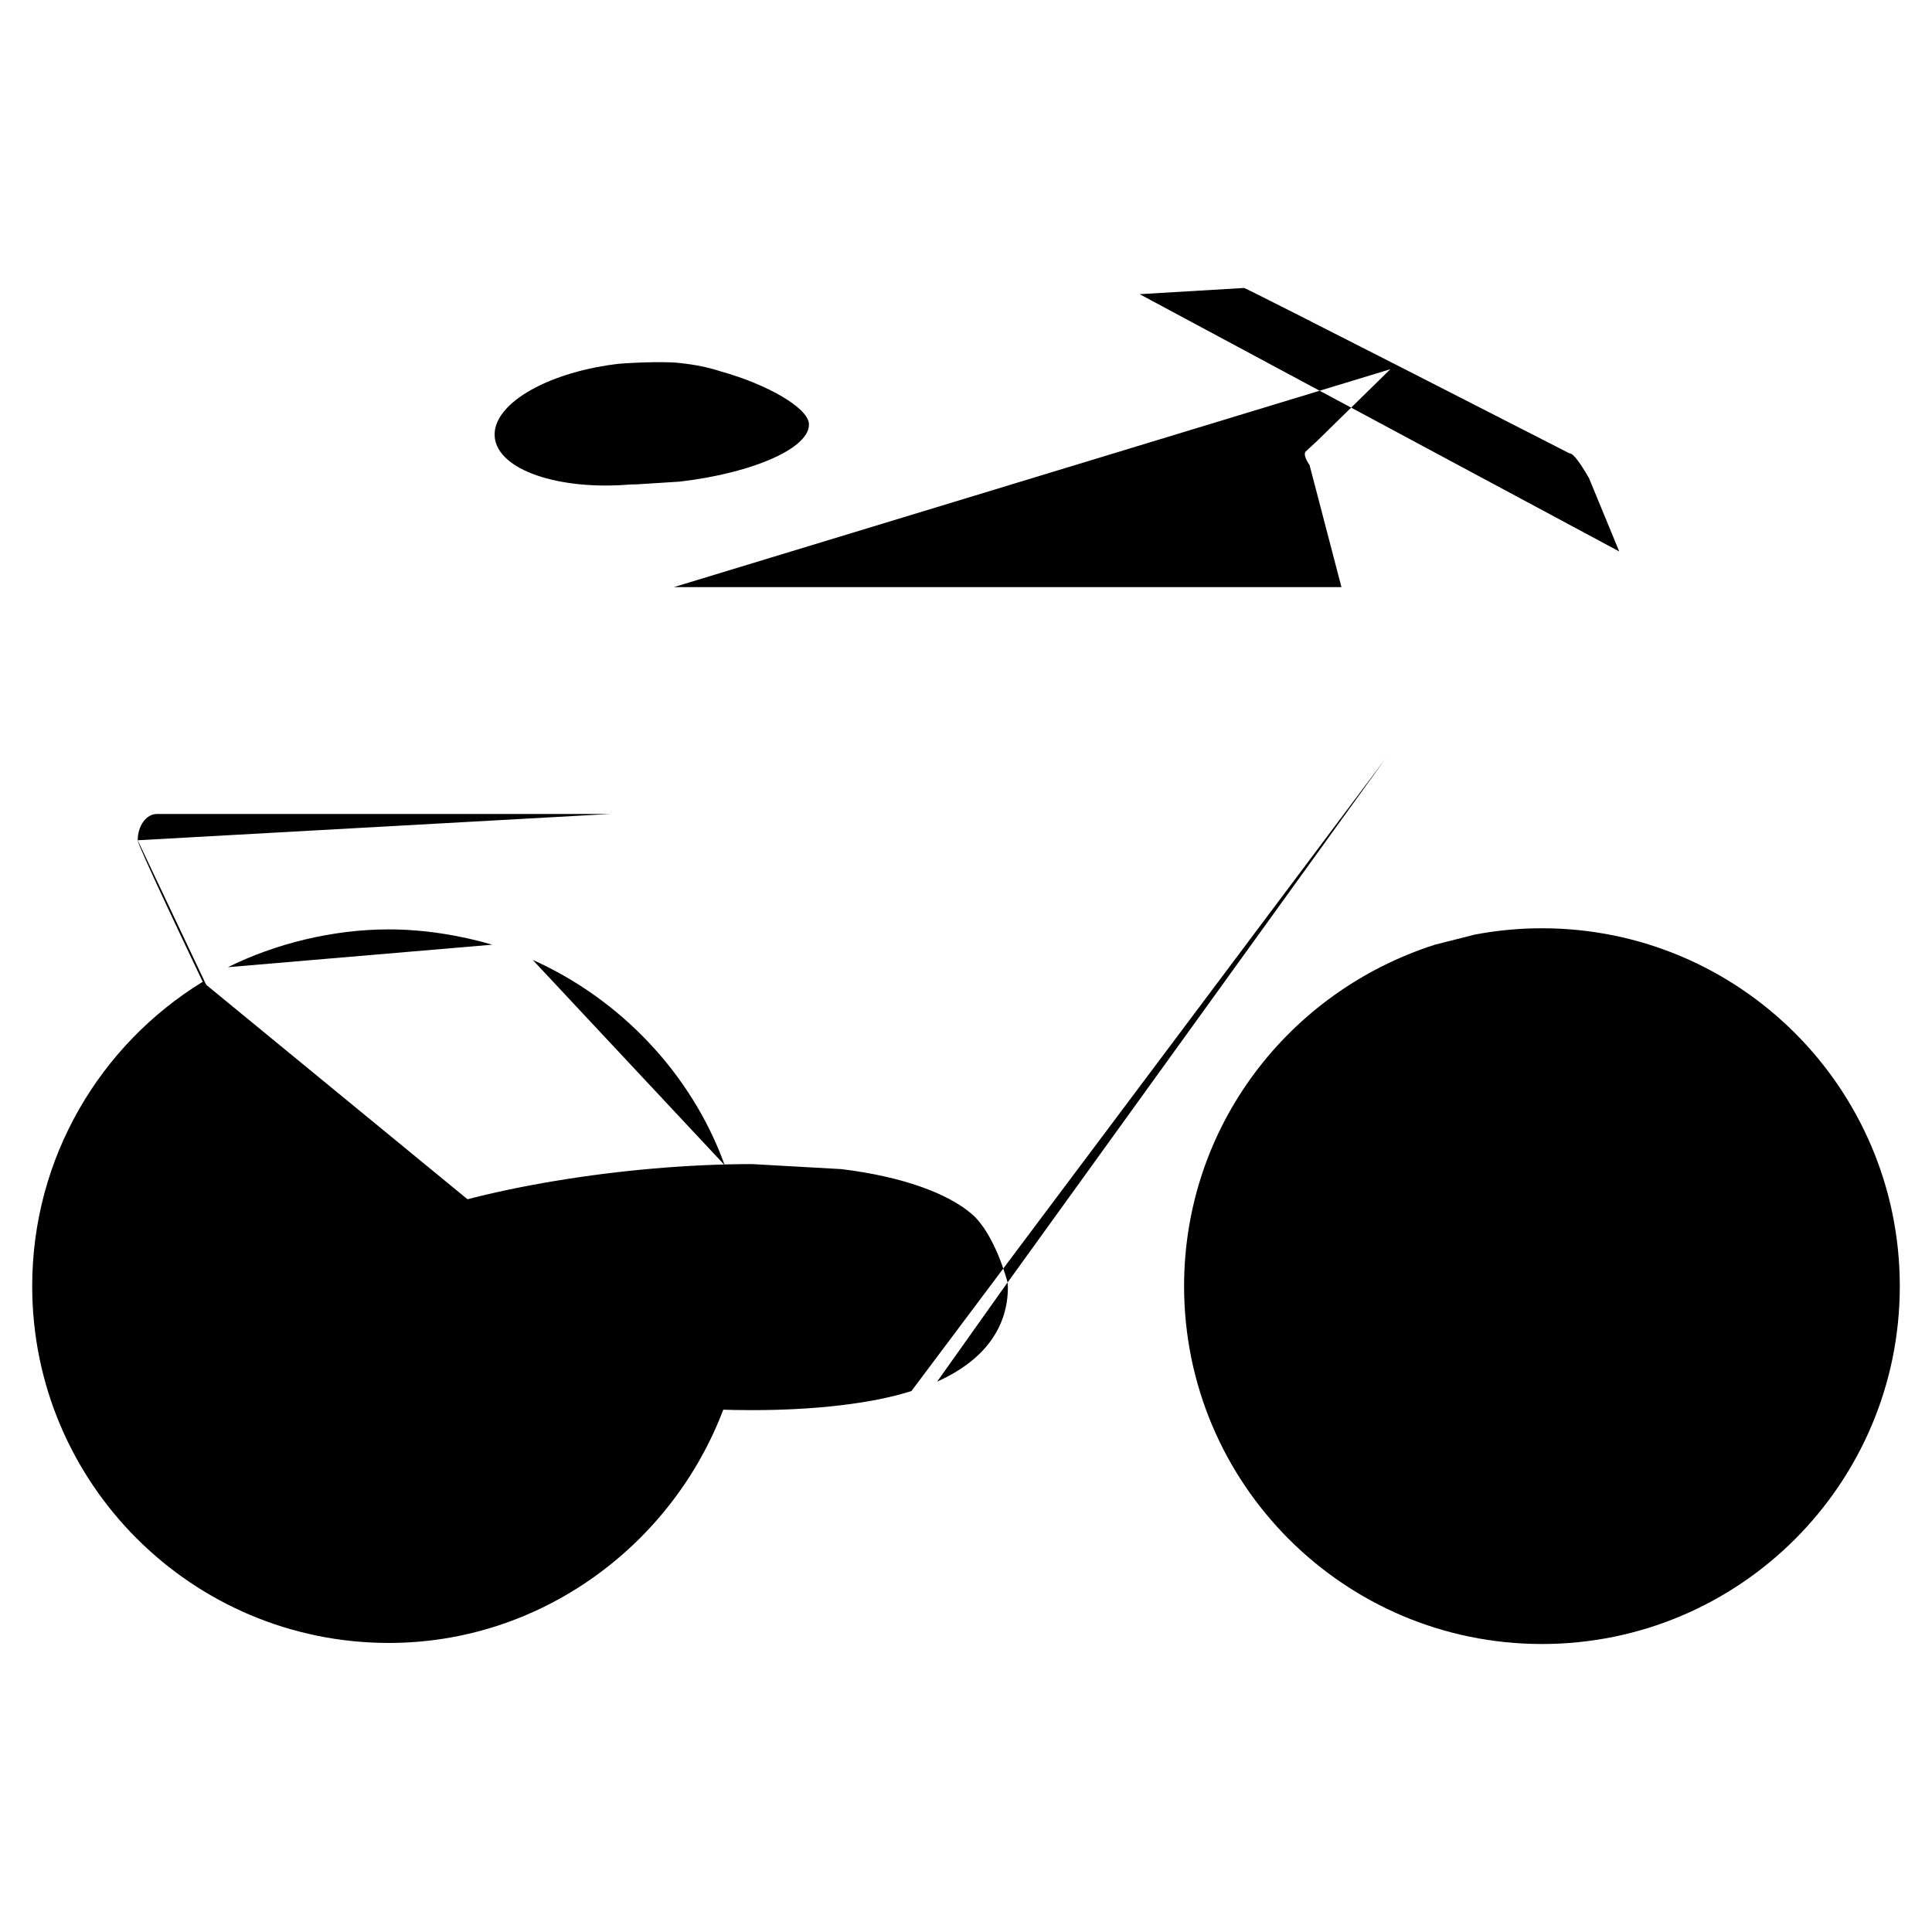 <svg version="1.1" id="Layer_1" xmlns="http://www.w3.org/2000/svg" xmlns:xlink="http://www.w3.org/1999/xlink" x="0px" y="0px"
	 width="400px" height="400px" viewBox="0 0 60 60" style="enable-background:new 0 0 60 60;" xml:space="preserve">
<path d="M6.292,30.492C3.118,32.441,1,35.945,1,39.943c0,6.119,4.96,11.08,11.078,11.08c4.744,0,8.805-3.062,10.388-7.256
					 M15.287,29.338c-1-0.293-2.122-0.475-3.209-0.475c-1.755,0-3.527,0.445-5.002,1.174 M22.508,36.188
					c-1.026-2.838-3.232-5.153-5.965-6.378"/>
<path d="M44.557,29.34C40,30.803,36.773,35,36.773,39.943c0,6.137,4.976,11.113,11.113,11.113C54.023,51.057,59,46.08,59,39.943
					c0-6.139-4.977-11.115-11.113-11.115c-0.715,0-1.412,0.068-2.088,0.197"/>
<path d="M18.941,25.279H4.87c-0.326,0-0.593,0.365-0.593,0.816 M21.11,14.957c2.305-0.268,4.085-1.064,4.01-1.813
					c-0.049-0.48-1.26-1.199-2.747-1.613c-0.364-0.121-0.789-0.207-1.254-0.256c-0.52-0.068-1.877,0.006-2.035,0.039
					c-2.175,0.285-3.82,1.271-3.719,2.266c0.102,1.012,1.969,1.652,4.204,1.467c0.072,0,0.149-0.006,0.225-0.006L21.11,14.957z
					 M43.178,11.467l-2.285,2.238c-0.012,0.008-0.019,0.02-0.029,0.027l-0.313,0.289c-0.067,0.063-0.014,0.234,0.118,0.42
					l0.991,3.793H20.925 M50.286,17.125l-0.938-2.275c0,0-0.441-0.795-0.604-0.77c0,0-10.045-5.141-10.107-5.137l-3.244,0.193
					 M41.658,18.234l5.604,21.439 M29.103,42.908c1.56-0.701,2.198-1.766,2.198-2.936c0-0.05-0.007-0.097-0.009-0.146
					 M43.043,23.539L31.292,39.828c0,0-0.386-1.508-1.12-2.133c-0.734-0.625-2.115-1.152-4.041-1.387l-2.769-0.156
					c-3.93,0-8.586,0.758-11.271,1.883l-2.06,1.098c-0.135,0.27-0.151,0.705-0.151,0.84c0,2.111,7.569,3.82,13.482,3.82
					c1.968,0,3.735-0.207,4.943-0.592"/>
<path d="M25.769,39.631l3.413,6.4"/>
<path d="M31.061,46.031h-3.755"/>
<path d="M20.91,21.664l3.851,14.529"/>
<path d="M12.091,38.035l8.819-16.371"/>
<path d="M4.277,26.096c0,0.307,5.979,12.619,5.979,12.619"/>
<path d="M20.91,21.664v-6.676"/>
</svg>